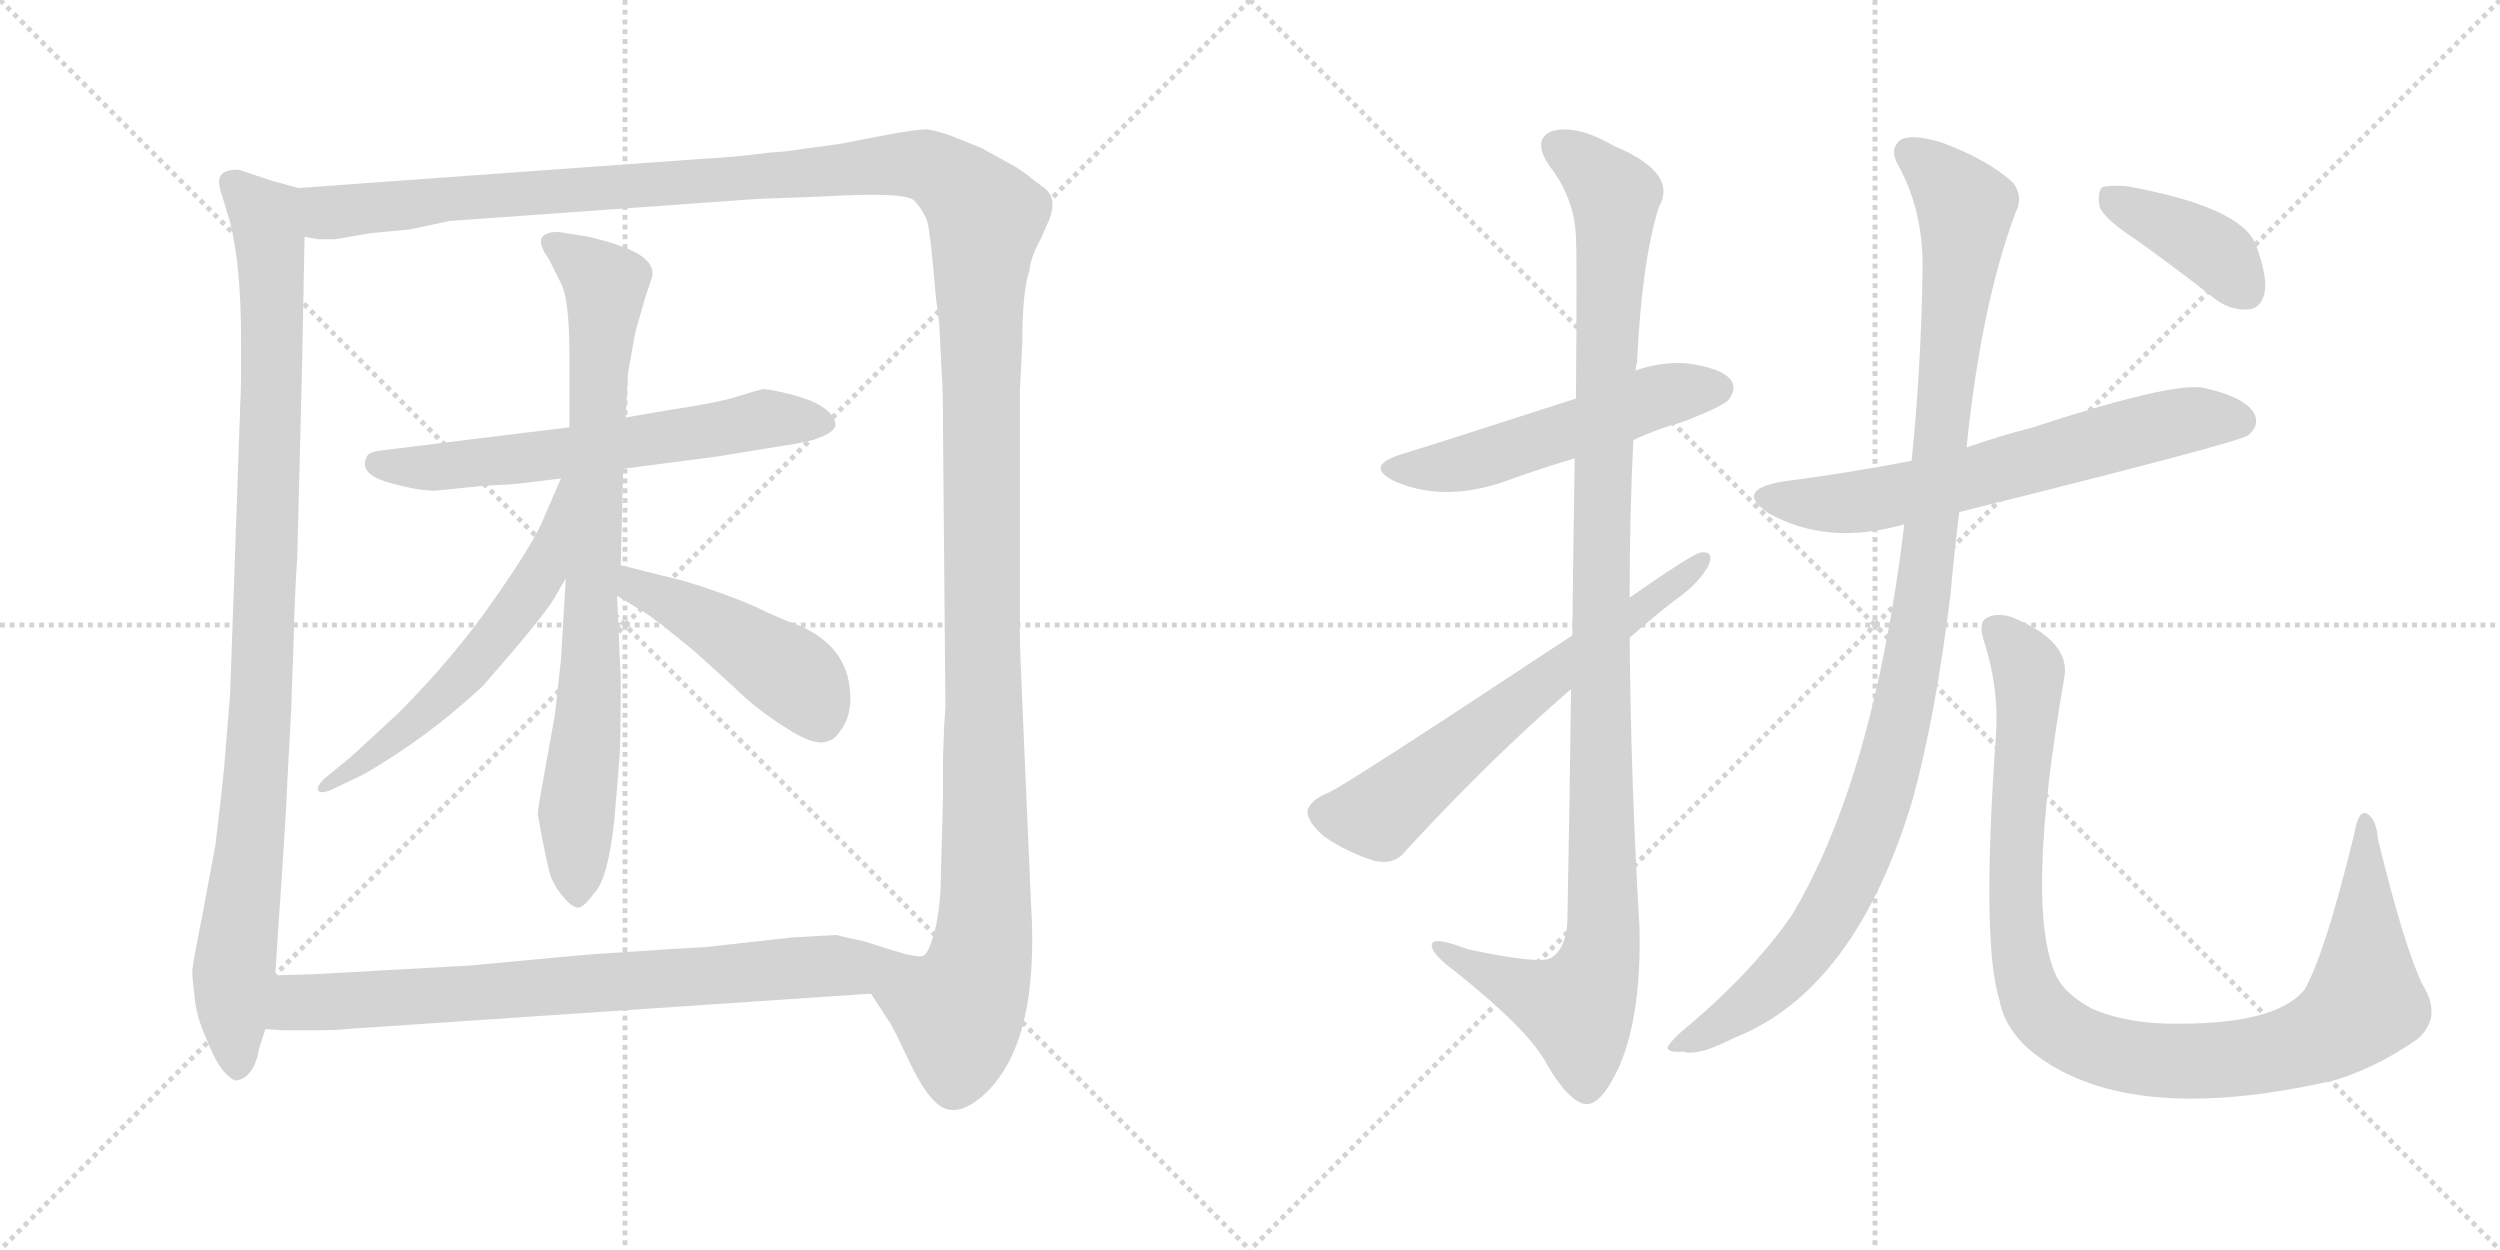<svg version="1.1" viewBox="0 0 2048 1024" xmlns="http://www.w3.org/2000/svg">
  <g stroke="lightgray" stroke-dasharray="1,1" stroke-width="1" transform="scale(4, 4)">
    <line x1="0" y1="0" x2="256" y2="256"></line>
    <line x1="256" y1="0" x2="0" y2="256"></line>
    <line x1="128" y1="0" x2="128" y2="256"></line>
    <line x1="0" y1="128" x2="256" y2="128"></line>
    <line x1="256" y1="0" x2="512" y2="256"></line>
    <line x1="512" y1="0" x2="256" y2="256"></line>
    <line x1="384" y1="0" x2="384" y2="256"></line>
    <line x1="256" y1="128" x2="512" y2="128"></line>
  </g>
<g transform="scale(1, -1) translate(0, -850)">
   <style type="text/css">
    @keyframes keyframes0 {
      from {
       stroke: black;
       stroke-dashoffset: 993;
       stroke-width: 128;
       }
       76% {
       animation-timing-function: step-end;
       stroke: black;
       stroke-dashoffset: 0;
       stroke-width: 128;
       }
       to {
       stroke: black;
       stroke-width: 1024;
       }
       }
       #make-me-a-hanzi-animation-0 {
         animation: keyframes0 1.058s both;
         animation-delay: 0s;
         animation-timing-function: linear;
       }
    @keyframes keyframes1 {
      from {
       stroke: black;
       stroke-dashoffset: 1552;
       stroke-width: 128;
       }
       83% {
       animation-timing-function: step-end;
       stroke: black;
       stroke-dashoffset: 0;
       stroke-width: 128;
       }
       to {
       stroke: black;
       stroke-width: 1024;
       }
       }
       #make-me-a-hanzi-animation-1 {
         animation: keyframes1 1.513s both;
         animation-delay: 1.058s;
         animation-timing-function: linear;
       }
    @keyframes keyframes2 {
      from {
       stroke: black;
       stroke-dashoffset: 625;
       stroke-width: 128;
       }
       67% {
       animation-timing-function: step-end;
       stroke: black;
       stroke-dashoffset: 0;
       stroke-width: 128;
       }
       to {
       stroke: black;
       stroke-width: 1024;
       }
       }
       #make-me-a-hanzi-animation-2 {
         animation: keyframes2 0.759s both;
         animation-delay: 2.571s;
         animation-timing-function: linear;
       }
    @keyframes keyframes3 {
      from {
       stroke: black;
       stroke-dashoffset: 811;
       stroke-width: 128;
       }
       73% {
       animation-timing-function: step-end;
       stroke: black;
       stroke-dashoffset: 0;
       stroke-width: 128;
       }
       to {
       stroke: black;
       stroke-width: 1024;
       }
       }
       #make-me-a-hanzi-animation-3 {
         animation: keyframes3 0.91s both;
         animation-delay: 3.33s;
         animation-timing-function: linear;
       }
    @keyframes keyframes4 {
      from {
       stroke: black;
       stroke-dashoffset: 582;
       stroke-width: 128;
       }
       65% {
       animation-timing-function: step-end;
       stroke: black;
       stroke-dashoffset: 0;
       stroke-width: 128;
       }
       to {
       stroke: black;
       stroke-width: 1024;
       }
       }
       #make-me-a-hanzi-animation-4 {
         animation: keyframes4 0.724s both;
         animation-delay: 4.24s;
         animation-timing-function: linear;
       }
    @keyframes keyframes5 {
      from {
       stroke: black;
       stroke-dashoffset: 458;
       stroke-width: 128;
       }
       60% {
       animation-timing-function: step-end;
       stroke: black;
       stroke-dashoffset: 0;
       stroke-width: 128;
       }
       to {
       stroke: black;
       stroke-width: 1024;
       }
       }
       #make-me-a-hanzi-animation-5 {
         animation: keyframes5 0.623s both;
         animation-delay: 4.963s;
         animation-timing-function: linear;
       }
    @keyframes keyframes6 {
      from {
       stroke: black;
       stroke-dashoffset: 776;
       stroke-width: 128;
       }
       72% {
       animation-timing-function: step-end;
       stroke: black;
       stroke-dashoffset: 0;
       stroke-width: 128;
       }
       to {
       stroke: black;
       stroke-width: 1024;
       }
       }
       #make-me-a-hanzi-animation-6 {
         animation: keyframes6 0.882s both;
         animation-delay: 5.586s;
         animation-timing-function: linear;
       }
    @keyframes keyframes7 {
      from {
       stroke: black;
       stroke-dashoffset: 530;
       stroke-width: 128;
       }
       63% {
       animation-timing-function: step-end;
       stroke: black;
       stroke-dashoffset: 0;
       stroke-width: 128;
       }
       to {
       stroke: black;
       stroke-width: 1024;
       }
       }
       #make-me-a-hanzi-animation-7 {
         animation: keyframes7 0.681s both;
         animation-delay: 6.468s;
         animation-timing-function: linear;
       }
    @keyframes keyframes8 {
      from {
       stroke: black;
       stroke-dashoffset: 1107;
       stroke-width: 128;
       }
       78% {
       animation-timing-function: step-end;
       stroke: black;
       stroke-dashoffset: 0;
       stroke-width: 128;
       }
       to {
       stroke: black;
       stroke-width: 1024;
       }
       }
       #make-me-a-hanzi-animation-8 {
         animation: keyframes8 1.151s both;
         animation-delay: 7.149s;
         animation-timing-function: linear;
       }
    @keyframes keyframes9 {
      from {
       stroke: black;
       stroke-dashoffset: 640;
       stroke-width: 128;
       }
       68% {
       animation-timing-function: step-end;
       stroke: black;
       stroke-dashoffset: 0;
       stroke-width: 128;
       }
       to {
       stroke: black;
       stroke-width: 1024;
       }
       }
       #make-me-a-hanzi-animation-9 {
         animation: keyframes9 0.771s both;
         animation-delay: 8.3s;
         animation-timing-function: linear;
       }
    @keyframes keyframes10 {
      from {
       stroke: black;
       stroke-dashoffset: 649;
       stroke-width: 128;
       }
       68% {
       animation-timing-function: step-end;
       stroke: black;
       stroke-dashoffset: 0;
       stroke-width: 128;
       }
       to {
       stroke: black;
       stroke-width: 1024;
       }
       }
       #make-me-a-hanzi-animation-10 {
         animation: keyframes10 0.778s both;
         animation-delay: 9.071s;
         animation-timing-function: linear;
       }
    @keyframes keyframes11 {
      from {
       stroke: black;
       stroke-dashoffset: 1083;
       stroke-width: 128;
       }
       78% {
       animation-timing-function: step-end;
       stroke: black;
       stroke-dashoffset: 0;
       stroke-width: 128;
       }
       to {
       stroke: black;
       stroke-width: 1024;
       }
       }
       #make-me-a-hanzi-animation-11 {
         animation: keyframes11 1.131s both;
         animation-delay: 9.849s;
         animation-timing-function: linear;
       }
    @keyframes keyframes12 {
      from {
       stroke: black;
       stroke-dashoffset: 1017;
       stroke-width: 128;
       }
       77% {
       animation-timing-function: step-end;
       stroke: black;
       stroke-dashoffset: 0;
       stroke-width: 128;
       }
       to {
       stroke: black;
       stroke-width: 1024;
       }
       }
       #make-me-a-hanzi-animation-12 {
         animation: keyframes12 1.078s both;
         animation-delay: 10.98s;
         animation-timing-function: linear;
       }
    @keyframes keyframes13 {
      from {
       stroke: black;
       stroke-dashoffset: 396;
       stroke-width: 128;
       }
       56% {
       animation-timing-function: step-end;
       stroke: black;
       stroke-dashoffset: 0;
       stroke-width: 128;
       }
       to {
       stroke: black;
       stroke-width: 1024;
       }
       }
       #make-me-a-hanzi-animation-13 {
         animation: keyframes13 0.572s both;
         animation-delay: 12.058s;
         animation-timing-function: linear;
       }
</style>
<path d="M 195.5 711.0 Q 184.5 711.0 181.5 707.0 Q 177.5 703.0 181.5 691.0 L 188.5 668.0 Q 197.5 632.0 197.5 571.0 L 197.5 538.0 L 188.5 281.0 L 183.5 220.0 Q 181.5 200.0 176.5 158.0 L 166.5 104.0 Q 157.5 59.0 157.5 54.0 Q 157.5 49.0 159.5 33.0 Q 160.5 18.0 169.5 -2.0 Q 177.5 -22.0 184.5 -29.0 Q 191.5 -36.0 194.5 -35.0 Q 208.5 -32.0 212.5 -8.0 L 217.5 7.0 L 225.5 51.0 L 227.5 83.0 Q 234.5 183.0 235.5 212.0 L 238.5 268.0 L 240.5 324.0 Q 241.5 366.0 243.5 393.0 L 247.5 552.0 L 249.5 656.0 C 250.5 686.0 250.5 694.0 244.5 696.0 L 222.5 702.0 L 195.5 711.0 Z" fill="lightgray"></path> 
<path d="M 713.5 36.0 L 728.5 13.0 Q 729.5 12.0 735.5 0.0 L 745.5 -21.0 Q 757.5 -45.0 765.5 -52.0 Q 780.5 -68.0 803.5 -49.0 Q 852.5 -8.0 844.5 112.0 L 837.5 274.0 Q 835.5 320.0 835.5 325.0 L 835.5 530.0 L 837.5 570.0 Q 837.5 612.0 843.5 629.0 Q 844.5 640.0 852.5 654.0 L 859.5 670.0 Q 866.5 688.0 855.5 696.0 Q 844.5 704.0 842.5 706.0 L 832.5 713.0 L 803.5 729.0 L 778.5 739.0 Q 763.5 744.0 758.5 744.0 Q 752.5 744.0 734.5 741.0 L 702.5 735.0 Q 690.5 732.0 664.5 729.0 L 643.5 726.0 L 630.5 725.0 Q 599.5 721.0 576.5 720.0 L 244.5 696.0 C 214.5 694.0 219.5 655.0 249.5 656.0 L 260.5 654.0 L 274.5 654.0 L 303.5 659.0 L 335.5 662.0 L 368.5 669.0 L 619.5 687.0 L 673.5 689.0 Q 740.5 693.0 748.5 686.0 Q 755.5 679.0 759.5 669.0 Q 762.5 658.0 766.5 608.0 L 769.5 584.0 L 771.5 543.0 Q 772.5 533.0 772.5 498.0 L 774.5 271.0 L 773.5 256.0 L 772.5 229.0 L 772.5 198.0 L 770.5 122.0 Q 769.5 102.0 765.5 86.0 Q 760.5 69.0 756.5 67.0 C 747.5 38.0 697.5 62.0 713.5 36.0 Z" fill="lightgray"></path> 
<path d="M 466.5 500.0 L 312.5 481.0 Q 302.5 480.0 300.5 476.0 Q 293.5 462.0 317.5 455.0 Q 341.5 448.0 356.5 448.0 L 395.5 452.0 Q 418.5 453.0 426.5 454.0 L 459.5 458.0 L 510.5 466.0 L 587.5 476.0 L 642.5 485.0 Q 679.5 490.0 684.5 501.0 Q 684.5 513.0 663.5 522.0 L 651.5 526.0 Q 628.5 532.0 624.0 531.0 Q 619.5 530.0 603.5 525.0 Q 587.5 520.0 547.5 514.0 L 512.5 508.0 L 466.5 500.0 Z" fill="lightgray"></path> 
<path d="M 520.5 578.0 L 528.5 606.0 L 533.5 621.0 Q 537.5 631.0 526.5 639.5 Q 515.5 648.0 482.5 656.0 L 457.5 660.0 Q 433.5 660.0 449.5 638.0 L 459.5 618.0 Q 466.5 605.0 466.5 558.0 L 466.5 500.0 L 463.5 376.0 L 459.5 309.0 Q 455.5 274.0 454.5 264.0 L 445.5 214.0 Q 440.5 187.0 440.5 183.0 Q 448.5 138.0 452.0 130.0 Q 455.5 122.0 462.5 114.0 Q 469.5 106.0 474.0 106.5 Q 478.5 107.0 486.5 118.0 Q 498.5 130.0 503.5 181.0 L 507.5 229.0 Q 508.5 241.0 508.5 294.0 L 505.5 362.0 L 508.5 387.0 L 510.5 466.0 L 512.5 508.0 L 514.5 545.0 L 520.5 578.0 Z" fill="lightgray"></path> 
<path d="M 459.5 458.0 L 446.5 428.0 Q 438.5 407.0 405.5 360.0 Q 372.5 312.0 325.5 265.0 L 287.5 230.0 L 265.5 212.0 Q 259.5 206.0 260.5 203.0 Q 261.5 199.0 271.5 203.0 L 298.5 216.0 Q 350.5 246.0 395.5 288.0 Q 444.5 344.0 453.5 359.0 Q 461.5 373.0 463.5 376.0 C 523.5 475.0 471.5 486.0 459.5 458.0 Z" fill="lightgray"></path> 
<path d="M 505.5 362.0 L 528.5 348.0 Q 535.5 344.0 569.5 316.0 L 602.5 286.0 Q 619.5 269.0 643.5 254.0 Q 667.5 238.0 678.5 243.0 Q 684.5 244.0 691.5 256.0 Q 697.5 267.0 696.5 282.0 Q 694.5 321.0 653.5 338.0 Q 641.5 342.0 616.5 354.0 Q 590.5 365.0 560.5 374.0 L 508.5 387.0 C 479.5 394.0 479.5 378.0 505.5 362.0 Z" fill="lightgray"></path> 
<path d="M 217.5 7.0 L 231.5 6.0 L 255.5 6.0 Q 278.5 6.0 283.5 7.0 L 713.5 36.0 C 743.5 38.0 785.5 63.0 756.5 67.0 Q 751.5 65.0 729.5 72.0 L 707.5 79.0 Q 688.5 83.0 685.5 84.0 Q 682.5 84.0 648.5 82.0 L 576.5 74.0 Q 569.5 74.0 481.5 68.0 L 384.5 59.0 L 258.5 52.0 L 225.5 51.0 C 195.5 50.0 187.5 9.0 217.5 7.0 Z" fill="lightgray"></path> 
<path d="M 1338.0 489.5 Q 1357.0 498.5 1379.0 504.5 Q 1412.0 517.5 1416.0 522.5 Q 1423.0 531.5 1418.0 538.5 Q 1411.0 548.5 1381.0 552.5 Q 1359.0 553.5 1340.0 546.5 L 1291.0 523.5 Q 1170.0 484.5 1150.0 478.5 Q 1116.0 468.5 1143.0 455.5 Q 1185.0 437.5 1238.0 457.5 Q 1263.0 466.5 1290.0 474.5 L 1338.0 489.5 Z" fill="lightgray"></path> 
<path d="M 1287.0 285.5 Q 1286.0 200.5 1284.0 95.5 Q 1283.0 73.5 1271.0 65.5 Q 1262.0 59.5 1202.0 72.5 Q 1171.0 84.5 1173.0 74.5 Q 1174.0 67.5 1193.0 53.5 Q 1253.0 5.5 1267.0 -21.5 Q 1285.0 -52.5 1299.0 -54.5 Q 1312.0 -55.5 1327.0 -22.5 Q 1345.0 20.5 1343.0 91.5 Q 1336.0 209.5 1335.0 327.5 L 1335.0 360.5 Q 1335.0 426.5 1338.0 489.5 L 1340.0 546.5 Q 1340.0 550.5 1341.0 552.5 Q 1345.0 636.5 1359.0 680.5 Q 1375.0 708.5 1322.0 730.5 Q 1291.0 748.5 1271.0 742.5 Q 1255.0 735.5 1269.0 714.5 Q 1290.0 687.5 1291.0 655.5 Q 1292.0 640.5 1291.0 523.5 L 1290.0 474.5 Q 1289.0 413.5 1288.0 329.5 L 1287.0 285.5 Z" fill="lightgray"></path> 
<path d="M 1288.0 329.5 Q 1102.0 206.5 1088.0 200.5 Q 1073.0 194.5 1071.0 185.5 Q 1071.0 176.5 1085.0 164.5 Q 1104.0 151.5 1127.0 144.5 Q 1143.0 141.5 1152.0 153.5 Q 1222.0 229.5 1287.0 285.5 L 1335.0 327.5 Q 1353.0 343.5 1371.0 357.5 Q 1390.0 370.5 1399.0 385.5 Q 1405.0 398.5 1394.0 397.5 Q 1388.0 397.5 1335.0 360.5 L 1288.0 329.5 Z" fill="lightgray"></path> 
<path d="M 1605.0 430.5 Q 1834.0 487.5 1842.0 493.5 Q 1852.0 502.5 1846.0 512.5 Q 1837.0 525.5 1804.0 532.5 Q 1777.0 536.5 1664.0 499.5 Q 1640.0 493.5 1611.0 483.5 L 1566.0 472.5 Q 1514.0 462.5 1460.0 455.5 Q 1420.0 448.5 1449.0 429.5 Q 1497.0 402.5 1560.0 420.5 L 1605.0 430.5 Z" fill="lightgray"></path> 
<path d="M 1560.0 420.5 Q 1535.0 212.5 1468.0 100.5 Q 1435.0 52.5 1377.0 4.5 Q 1367.0 -4.5 1366.0 -8.5 Q 1367.0 -12.5 1379.0 -11.5 Q 1391.0 -15.5 1420.0 -0.5 Q 1520.0 38.5 1567.0 195.5 Q 1586.0 265.5 1598.0 364.5 Q 1601.0 398.5 1605.0 430.5 L 1611.0 483.5 Q 1623.0 600.5 1651.0 675.5 Q 1658.0 688.5 1649.0 700.5 Q 1628.0 719.5 1590.0 733.5 Q 1566.0 740.5 1557.0 735.5 Q 1548.0 728.5 1554.0 716.5 Q 1575.0 679.5 1575.0 632.5 Q 1574.0 550.5 1566.0 472.5 L 1560.0 420.5 Z" fill="lightgray"></path> 
<path d="M 1635.0 246.5 Q 1623.0 77.5 1638.0 30.5 Q 1642.0 8.5 1662.0 -9.5 Q 1737.0 -72.5 1901.0 -37.5 Q 1904.0 -36.5 1907.0 -36.5 Q 1944.0 -26.5 1980.0 -1.5 Q 2001.0 16.5 1985.0 42.5 Q 1970.0 72.5 1948.0 162.5 Q 1947.0 178.5 1939.0 183.5 Q 1932.0 186.5 1929.0 168.5 Q 1905.0 69.5 1888.0 39.5 Q 1864.0 9.5 1774.0 11.5 Q 1740.0 12.5 1714.0 23.5 Q 1692.0 35.5 1685.0 49.5 Q 1658.0 104.5 1691.0 294.5 Q 1697.0 324.5 1648.0 344.5 Q 1635.0 348.5 1627.0 343.5 Q 1620.0 339.5 1626.0 322.5 Q 1638.0 283.5 1635.0 246.5 Z" fill="lightgray"></path> 
<path d="M 1750.0 653.5 Q 1781.0 631.5 1814.0 605.5 Q 1827.0 595.5 1842.0 596.5 Q 1852.0 597.5 1855.0 609.5 Q 1858.0 622.5 1848.0 649.5 Q 1836.0 680.5 1742.0 697.5 Q 1727.0 698.5 1722.0 696.5 Q 1718.0 692.5 1720.0 680.5 Q 1724.0 670.5 1750.0 653.5 Z" fill="lightgray"></path> 
      <clipPath id="make-me-a-hanzi-clip-0">
      <path d="M 195.5 711.0 Q 184.5 711.0 181.5 707.0 Q 177.5 703.0 181.5 691.0 L 188.5 668.0 Q 197.5 632.0 197.5 571.0 L 197.5 538.0 L 188.5 281.0 L 183.5 220.0 Q 181.5 200.0 176.5 158.0 L 166.5 104.0 Q 157.5 59.0 157.5 54.0 Q 157.5 49.0 159.5 33.0 Q 160.5 18.0 169.5 -2.0 Q 177.5 -22.0 184.5 -29.0 Q 191.5 -36.0 194.5 -35.0 Q 208.5 -32.0 212.5 -8.0 L 217.5 7.0 L 225.5 51.0 L 227.5 83.0 Q 234.5 183.0 235.5 212.0 L 238.5 268.0 L 240.5 324.0 Q 241.5 366.0 243.5 393.0 L 247.5 552.0 L 249.5 656.0 C 250.5 686.0 250.5 694.0 244.5 696.0 L 222.5 702.0 L 195.5 711.0 Z" fill="lightgray"></path>
      </clipPath>
      <path clip-path="url(#make-me-a-hanzi-clip-0)" d="M 190.5 701.0 L 218.5 669.0 L 223.5 604.0 L 213.5 262.0 L 190.5 43.0 L 194.5 -24.0 " fill="none" id="make-me-a-hanzi-animation-0" stroke-dasharray="865 1730" stroke-linecap="round"></path>

      <clipPath id="make-me-a-hanzi-clip-1">
      <path d="M 713.5 36.0 L 728.5 13.0 Q 729.5 12.0 735.5 0.0 L 745.5 -21.0 Q 757.5 -45.0 765.5 -52.0 Q 780.5 -68.0 803.5 -49.0 Q 852.5 -8.0 844.5 112.0 L 837.5 274.0 Q 835.5 320.0 835.5 325.0 L 835.5 530.0 L 837.5 570.0 Q 837.5 612.0 843.5 629.0 Q 844.5 640.0 852.5 654.0 L 859.5 670.0 Q 866.5 688.0 855.5 696.0 Q 844.5 704.0 842.5 706.0 L 832.5 713.0 L 803.5 729.0 L 778.5 739.0 Q 763.5 744.0 758.5 744.0 Q 752.5 744.0 734.5 741.0 L 702.5 735.0 Q 690.5 732.0 664.5 729.0 L 643.5 726.0 L 630.5 725.0 Q 599.5 721.0 576.5 720.0 L 244.5 696.0 C 214.5 694.0 219.5 655.0 249.5 656.0 L 260.5 654.0 L 274.5 654.0 L 303.5 659.0 L 335.5 662.0 L 368.5 669.0 L 619.5 687.0 L 673.5 689.0 Q 740.5 693.0 748.5 686.0 Q 755.5 679.0 759.5 669.0 Q 762.5 658.0 766.5 608.0 L 769.5 584.0 L 771.5 543.0 Q 772.5 533.0 772.5 498.0 L 774.5 271.0 L 773.5 256.0 L 772.5 229.0 L 772.5 198.0 L 770.5 122.0 Q 769.5 102.0 765.5 86.0 Q 760.5 69.0 756.5 67.0 C 747.5 38.0 697.5 62.0 713.5 36.0 Z" fill="lightgray"></path>
      </clipPath>
      <path clip-path="url(#make-me-a-hanzi-clip-1)" d="M 252.5 690.0 L 265.5 678.0 L 278.5 676.0 L 380.5 689.0 L 745.5 716.0 L 784.5 699.0 L 807.5 672.0 L 802.5 622.0 L 805.5 81.0 L 799.5 49.0 L 785.5 21.0 L 723.5 34.0 " fill="none" id="make-me-a-hanzi-animation-1" stroke-dasharray="1424 2848" stroke-linecap="round"></path>

      <clipPath id="make-me-a-hanzi-clip-2">
      <path d="M 466.5 500.0 L 312.5 481.0 Q 302.5 480.0 300.5 476.0 Q 293.5 462.0 317.5 455.0 Q 341.5 448.0 356.5 448.0 L 395.5 452.0 Q 418.5 453.0 426.5 454.0 L 459.5 458.0 L 510.5 466.0 L 587.5 476.0 L 642.5 485.0 Q 679.5 490.0 684.5 501.0 Q 684.5 513.0 663.5 522.0 L 651.5 526.0 Q 628.5 532.0 624.0 531.0 Q 619.5 530.0 603.5 525.0 Q 587.5 520.0 547.5 514.0 L 512.5 508.0 L 466.5 500.0 Z" fill="lightgray"></path>
      </clipPath>
      <path clip-path="url(#make-me-a-hanzi-clip-2)" d="M 309.5 470.0 L 361.5 467.0 L 626.5 507.0 L 675.5 504.0 " fill="none" id="make-me-a-hanzi-animation-2" stroke-dasharray="497 994" stroke-linecap="round"></path>

      <clipPath id="make-me-a-hanzi-clip-3">
      <path d="M 520.5 578.0 L 528.5 606.0 L 533.5 621.0 Q 537.5 631.0 526.5 639.5 Q 515.5 648.0 482.5 656.0 L 457.5 660.0 Q 433.5 660.0 449.5 638.0 L 459.5 618.0 Q 466.5 605.0 466.5 558.0 L 466.5 500.0 L 463.5 376.0 L 459.5 309.0 Q 455.5 274.0 454.5 264.0 L 445.5 214.0 Q 440.5 187.0 440.5 183.0 Q 448.5 138.0 452.0 130.0 Q 455.5 122.0 462.5 114.0 Q 469.5 106.0 474.0 106.5 Q 478.5 107.0 486.5 118.0 Q 498.5 130.0 503.5 181.0 L 507.5 229.0 Q 508.5 241.0 508.5 294.0 L 505.5 362.0 L 508.5 387.0 L 510.5 466.0 L 512.5 508.0 L 514.5 545.0 L 520.5 578.0 Z" fill="lightgray"></path>
      </clipPath>
      <path clip-path="url(#make-me-a-hanzi-clip-3)" d="M 453.5 649.0 L 496.5 617.0 L 472.5 116.0 " fill="none" id="make-me-a-hanzi-animation-3" stroke-dasharray="683 1366" stroke-linecap="round"></path>

      <clipPath id="make-me-a-hanzi-clip-4">
      <path d="M 459.5 458.0 L 446.5 428.0 Q 438.5 407.0 405.5 360.0 Q 372.5 312.0 325.5 265.0 L 287.5 230.0 L 265.5 212.0 Q 259.5 206.0 260.5 203.0 Q 261.5 199.0 271.5 203.0 L 298.5 216.0 Q 350.5 246.0 395.5 288.0 Q 444.5 344.0 453.5 359.0 Q 461.5 373.0 463.5 376.0 C 523.5 475.0 471.5 486.0 459.5 458.0 Z" fill="lightgray"></path>
      </clipPath>
      <path clip-path="url(#make-me-a-hanzi-clip-4)" d="M 463.5 452.0 L 445.5 383.0 L 404.5 324.0 L 346.5 264.0 L 265.5 206.0 " fill="none" id="make-me-a-hanzi-animation-4" stroke-dasharray="454 908" stroke-linecap="round"></path>

      <clipPath id="make-me-a-hanzi-clip-5">
      <path d="M 505.5 362.0 L 528.5 348.0 Q 535.5 344.0 569.5 316.0 L 602.5 286.0 Q 619.5 269.0 643.5 254.0 Q 667.5 238.0 678.5 243.0 Q 684.5 244.0 691.5 256.0 Q 697.5 267.0 696.5 282.0 Q 694.5 321.0 653.5 338.0 Q 641.5 342.0 616.5 354.0 Q 590.5 365.0 560.5 374.0 L 508.5 387.0 C 479.5 394.0 479.5 378.0 505.5 362.0 Z" fill="lightgray"></path>
      </clipPath>
      <path clip-path="url(#make-me-a-hanzi-clip-5)" d="M 513.5 380.0 L 530.5 364.0 L 574.5 344.0 L 650.5 296.0 L 671.5 261.0 " fill="none" id="make-me-a-hanzi-animation-5" stroke-dasharray="330 660" stroke-linecap="round"></path>

      <clipPath id="make-me-a-hanzi-clip-6">
      <path d="M 217.5 7.0 L 231.5 6.0 L 255.5 6.0 Q 278.5 6.0 283.5 7.0 L 713.5 36.0 C 743.5 38.0 785.5 63.0 756.5 67.0 Q 751.5 65.0 729.5 72.0 L 707.5 79.0 Q 688.5 83.0 685.5 84.0 Q 682.5 84.0 648.5 82.0 L 576.5 74.0 Q 569.5 74.0 481.5 68.0 L 384.5 59.0 L 258.5 52.0 L 225.5 51.0 C 195.5 50.0 187.5 9.0 217.5 7.0 Z" fill="lightgray"></path>
      </clipPath>
      <path clip-path="url(#make-me-a-hanzi-clip-6)" d="M 224.5 13.0 L 244.5 29.0 L 704.5 57.0 L 737.5 65.0 " fill="none" id="make-me-a-hanzi-animation-6" stroke-dasharray="648 1296" stroke-linecap="round"></path>

      <clipPath id="make-me-a-hanzi-clip-7">
      <path d="M 1338.0 489.5 Q 1357.0 498.5 1379.0 504.5 Q 1412.0 517.5 1416.0 522.5 Q 1423.0 531.5 1418.0 538.5 Q 1411.0 548.5 1381.0 552.5 Q 1359.0 553.5 1340.0 546.5 L 1291.0 523.5 Q 1170.0 484.5 1150.0 478.5 Q 1116.0 468.5 1143.0 455.5 Q 1185.0 437.5 1238.0 457.5 Q 1263.0 466.5 1290.0 474.5 L 1338.0 489.5 Z" fill="lightgray"></path>
      </clipPath>
      <path clip-path="url(#make-me-a-hanzi-clip-7)" d="M 1144.0 467.5 L 1208.0 472.5 L 1354.0 524.5 L 1408.0 531.5 " fill="none" id="make-me-a-hanzi-animation-7" stroke-dasharray="402 804" stroke-linecap="round"></path>

      <clipPath id="make-me-a-hanzi-clip-8">
      <path d="M 1287.0 285.5 Q 1286.0 200.5 1284.0 95.5 Q 1283.0 73.5 1271.0 65.5 Q 1262.0 59.5 1202.0 72.5 Q 1171.0 84.5 1173.0 74.5 Q 1174.0 67.5 1193.0 53.5 Q 1253.0 5.5 1267.0 -21.5 Q 1285.0 -52.5 1299.0 -54.5 Q 1312.0 -55.5 1327.0 -22.5 Q 1345.0 20.5 1343.0 91.5 Q 1336.0 209.5 1335.0 327.5 L 1335.0 360.5 Q 1335.0 426.5 1338.0 489.5 L 1340.0 546.5 Q 1340.0 550.5 1341.0 552.5 Q 1345.0 636.5 1359.0 680.5 Q 1375.0 708.5 1322.0 730.5 Q 1291.0 748.5 1271.0 742.5 Q 1255.0 735.5 1269.0 714.5 Q 1290.0 687.5 1291.0 655.5 Q 1292.0 640.5 1291.0 523.5 L 1290.0 474.5 Q 1289.0 413.5 1288.0 329.5 L 1287.0 285.5 Z" fill="lightgray"></path>
      </clipPath>
      <path clip-path="url(#make-me-a-hanzi-clip-8)" d="M 1278.0 727.5 L 1303.0 711.5 L 1323.0 685.5 L 1314.0 535.5 L 1313.0 82.5 L 1307.0 52.5 L 1292.0 24.5 L 1246.0 39.5 L 1179.0 72.5 " fill="none" id="make-me-a-hanzi-animation-8" stroke-dasharray="979 1958" stroke-linecap="round"></path>

      <clipPath id="make-me-a-hanzi-clip-9">
      <path d="M 1288.0 329.5 Q 1102.0 206.5 1088.0 200.5 Q 1073.0 194.5 1071.0 185.5 Q 1071.0 176.5 1085.0 164.5 Q 1104.0 151.5 1127.0 144.5 Q 1143.0 141.5 1152.0 153.5 Q 1222.0 229.5 1287.0 285.5 L 1335.0 327.5 Q 1353.0 343.5 1371.0 357.5 Q 1390.0 370.5 1399.0 385.5 Q 1405.0 398.5 1394.0 397.5 Q 1388.0 397.5 1335.0 360.5 L 1288.0 329.5 Z" fill="lightgray"></path>
      </clipPath>
      <path clip-path="url(#make-me-a-hanzi-clip-9)" d="M 1082.0 184.5 L 1129.0 182.5 L 1262.0 292.5 L 1394.0 390.5 " fill="none" id="make-me-a-hanzi-animation-9" stroke-dasharray="512 1024" stroke-linecap="round"></path>

      <clipPath id="make-me-a-hanzi-clip-10">
      <path d="M 1605.0 430.5 Q 1834.0 487.5 1842.0 493.5 Q 1852.0 502.5 1846.0 512.5 Q 1837.0 525.5 1804.0 532.5 Q 1777.0 536.5 1664.0 499.5 Q 1640.0 493.5 1611.0 483.5 L 1566.0 472.5 Q 1514.0 462.5 1460.0 455.5 Q 1420.0 448.5 1449.0 429.5 Q 1497.0 402.5 1560.0 420.5 L 1605.0 430.5 Z" fill="lightgray"></path>
      </clipPath>
      <path clip-path="url(#make-me-a-hanzi-clip-10)" d="M 1452.0 443.5 L 1476.0 437.5 L 1530.0 439.5 L 1775.0 502.5 L 1808.0 508.5 L 1835.0 504.5 " fill="none" id="make-me-a-hanzi-animation-10" stroke-dasharray="521 1042" stroke-linecap="round"></path>

      <clipPath id="make-me-a-hanzi-clip-11">
      <path d="M 1560.0 420.5 Q 1535.0 212.5 1468.0 100.5 Q 1435.0 52.5 1377.0 4.5 Q 1367.0 -4.5 1366.0 -8.5 Q 1367.0 -12.5 1379.0 -11.5 Q 1391.0 -15.5 1420.0 -0.5 Q 1520.0 38.5 1567.0 195.5 Q 1586.0 265.5 1598.0 364.5 Q 1601.0 398.5 1605.0 430.5 L 1611.0 483.5 Q 1623.0 600.5 1651.0 675.5 Q 1658.0 688.5 1649.0 700.5 Q 1628.0 719.5 1590.0 733.5 Q 1566.0 740.5 1557.0 735.5 Q 1548.0 728.5 1554.0 716.5 Q 1575.0 679.5 1575.0 632.5 Q 1574.0 550.5 1566.0 472.5 L 1560.0 420.5 Z" fill="lightgray"></path>
      </clipPath>
      <path clip-path="url(#make-me-a-hanzi-clip-11)" d="M 1564.0 725.5 L 1606.0 686.5 L 1610.0 669.5 L 1573.0 341.5 L 1551.0 234.5 L 1534.0 175.5 L 1483.0 77.5 L 1429.0 24.5 L 1373.0 -9.5 " fill="none" id="make-me-a-hanzi-animation-11" stroke-dasharray="955 1910" stroke-linecap="round"></path>

      <clipPath id="make-me-a-hanzi-clip-12">
      <path d="M 1635.0 246.5 Q 1623.0 77.5 1638.0 30.5 Q 1642.0 8.5 1662.0 -9.5 Q 1737.0 -72.5 1901.0 -37.5 Q 1904.0 -36.5 1907.0 -36.5 Q 1944.0 -26.5 1980.0 -1.5 Q 2001.0 16.5 1985.0 42.5 Q 1970.0 72.5 1948.0 162.5 Q 1947.0 178.5 1939.0 183.5 Q 1932.0 186.5 1929.0 168.5 Q 1905.0 69.5 1888.0 39.5 Q 1864.0 9.5 1774.0 11.5 Q 1740.0 12.5 1714.0 23.5 Q 1692.0 35.5 1685.0 49.5 Q 1658.0 104.5 1691.0 294.5 Q 1697.0 324.5 1648.0 344.5 Q 1635.0 348.5 1627.0 343.5 Q 1620.0 339.5 1626.0 322.5 Q 1638.0 283.5 1635.0 246.5 Z" fill="lightgray"></path>
      </clipPath>
      <path clip-path="url(#make-me-a-hanzi-clip-12)" d="M 1635.0 334.5 L 1662.0 300.5 L 1651.0 150.5 L 1655.0 64.5 L 1669.0 23.5 L 1701.0 -2.5 L 1756.0 -17.5 L 1814.0 -19.5 L 1884.0 -6.5 L 1921.0 12.5 L 1938.0 39.5 L 1938.0 176.5 " fill="none" id="make-me-a-hanzi-animation-12" stroke-dasharray="889 1778" stroke-linecap="round"></path>

      <clipPath id="make-me-a-hanzi-clip-13">
      <path d="M 1750.0 653.5 Q 1781.0 631.5 1814.0 605.5 Q 1827.0 595.5 1842.0 596.5 Q 1852.0 597.5 1855.0 609.5 Q 1858.0 622.5 1848.0 649.5 Q 1836.0 680.5 1742.0 697.5 Q 1727.0 698.5 1722.0 696.5 Q 1718.0 692.5 1720.0 680.5 Q 1724.0 670.5 1750.0 653.5 Z" fill="lightgray"></path>
      </clipPath>
      <path clip-path="url(#make-me-a-hanzi-clip-13)" d="M 1727.0 690.5 L 1798.0 654.5 L 1820.0 638.5 L 1840.0 611.5 " fill="none" id="make-me-a-hanzi-animation-13" stroke-dasharray="268 536" stroke-linecap="round"></path>

</g>
</svg>
